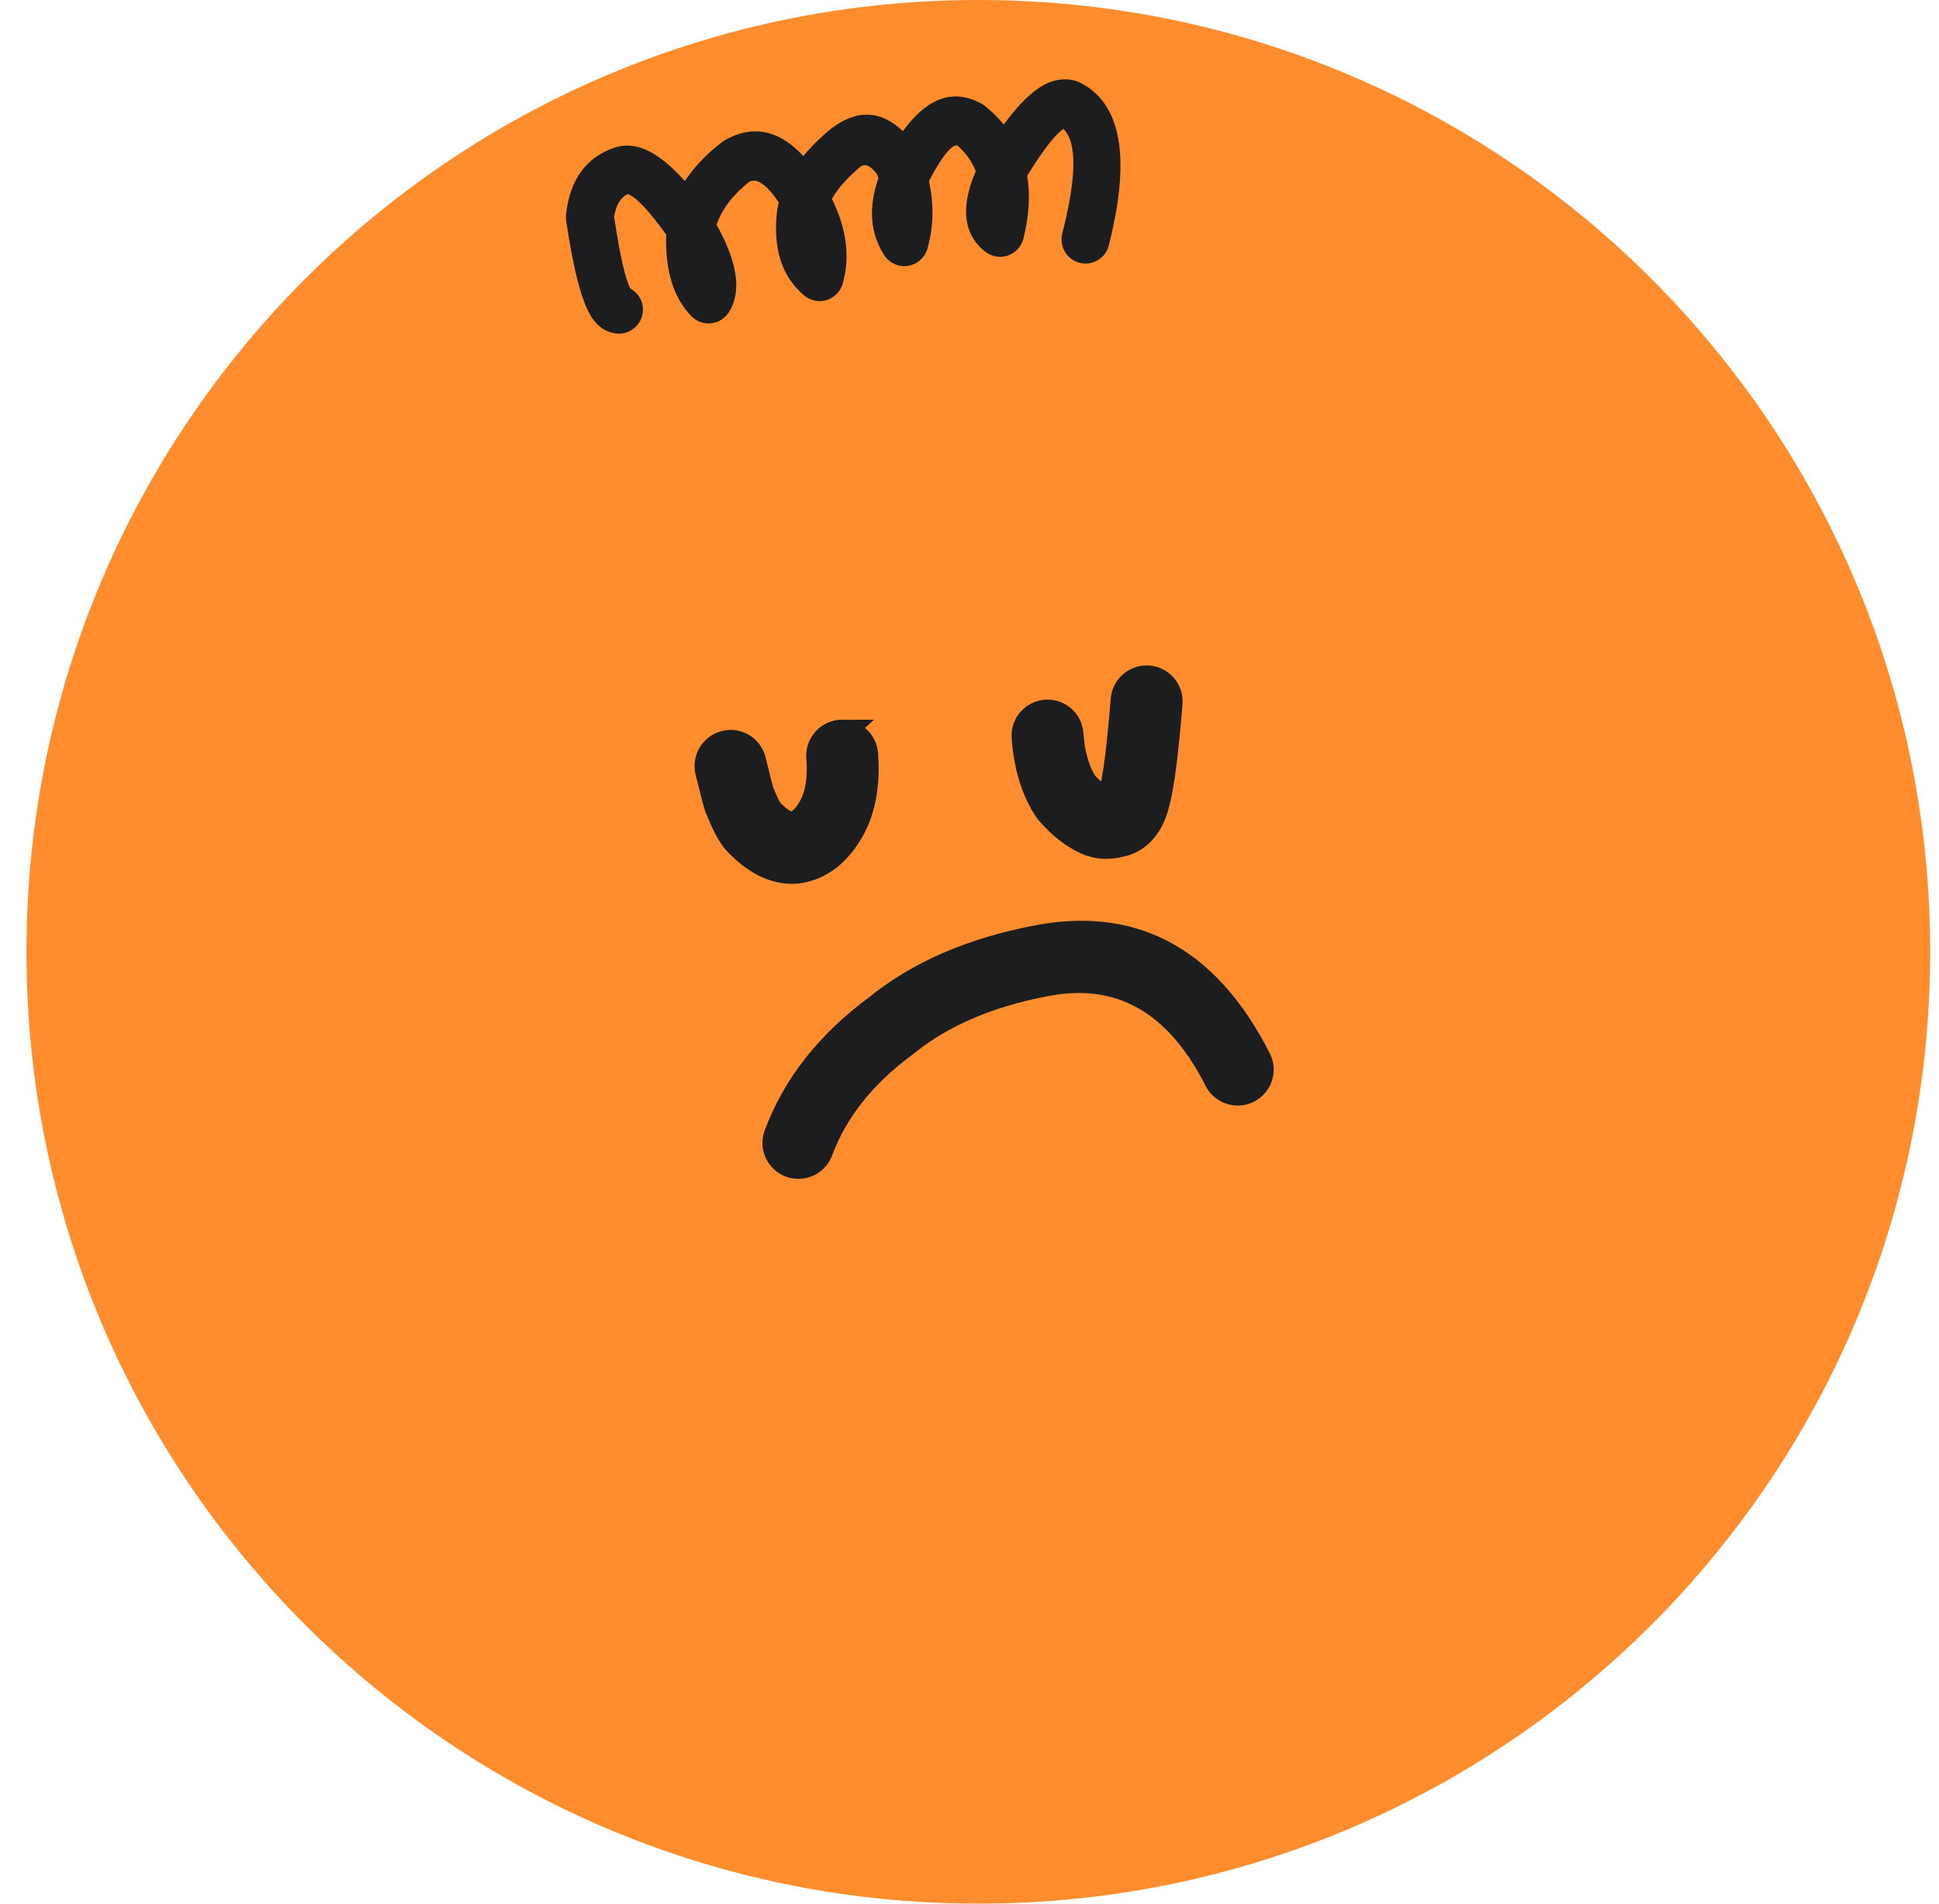 <svg width="55" height="54" viewBox="0 0 55 54" fill="none" xmlns="http://www.w3.org/2000/svg">
<g clip-path="url(#clip0_1087_9679)">
<path d="M27.75 54C42.662 54 54.75 41.912 54.75 27C54.75 12.088 42.662 0 27.75 0C12.838 0 0.75 12.088 0.75 27C0.75 41.912 12.838 54 27.75 54Z" fill="#FF8D2E"/>
<path d="M17.637 8.109C17.667 8.113 17.695 8.117 17.721 8.124C17.694 8.117 17.666 8.113 17.637 8.109ZM30.205 2.25C30.073 2.25 29.94 2.274 29.804 2.322C29.405 2.463 28.962 2.866 28.471 3.531C28.32 3.347 28.145 3.174 27.946 3.012C27.915 2.986 27.881 2.964 27.845 2.944C27.594 2.805 27.348 2.736 27.107 2.736C26.584 2.736 26.085 3.065 25.612 3.721C25.283 3.408 24.941 3.252 24.587 3.252C24.27 3.252 23.941 3.377 23.603 3.627C23.593 3.634 23.584 3.641 23.574 3.649C23.267 3.902 23.005 4.162 22.787 4.428C22.354 3.96 21.902 3.726 21.43 3.726C21.148 3.726 20.859 3.809 20.564 3.975C20.536 3.99 20.51 4.009 20.485 4.028C20.043 4.365 19.69 4.735 19.427 5.137C18.921 4.573 18.462 4.246 18.048 4.159C17.959 4.14 17.872 4.131 17.786 4.131C17.687 4.131 17.59 4.144 17.495 4.169C17.48 4.172 17.465 4.176 17.451 4.181C16.631 4.453 16.168 5.085 16.055 6.079C16.049 6.137 16.049 6.196 16.058 6.254C16.274 7.721 16.528 8.654 16.818 9.052C17.003 9.304 17.231 9.442 17.501 9.463C17.519 9.465 17.538 9.465 17.556 9.465C17.908 9.465 18.205 9.196 18.235 8.839C18.257 8.562 18.11 8.31 17.88 8.186C17.737 7.917 17.583 7.239 17.419 6.151C17.471 5.82 17.599 5.604 17.806 5.504C18.037 5.585 18.401 5.968 18.897 6.654C18.864 7.679 19.104 8.451 19.613 8.97C19.742 9.101 19.917 9.174 20.099 9.174C20.124 9.174 20.149 9.173 20.173 9.17C20.381 9.147 20.567 9.031 20.676 8.854C20.712 8.798 20.742 8.738 20.769 8.677C21.015 8.11 20.867 7.343 20.325 6.375C20.481 5.926 20.795 5.518 21.264 5.148C21.3 5.133 21.337 5.125 21.376 5.125C21.569 5.125 21.796 5.316 22.058 5.697C22.069 5.714 22.08 5.73 22.091 5.747C22.074 5.813 22.059 5.88 22.046 5.945C22.044 5.962 22.041 5.979 22.039 5.996C21.922 7.058 22.179 7.853 22.81 8.382C22.934 8.486 23.09 8.541 23.248 8.541C23.314 8.541 23.381 8.532 23.447 8.512C23.667 8.444 23.838 8.271 23.902 8.05C24.119 7.298 24.017 6.494 23.597 5.64C23.773 5.335 24.048 5.027 24.42 4.718C24.455 4.695 24.491 4.684 24.528 4.684C24.63 4.684 24.745 4.768 24.873 4.936C24.888 4.976 24.902 5.016 24.916 5.055C24.628 5.888 24.682 6.615 25.078 7.235C25.203 7.433 25.422 7.55 25.651 7.55C25.683 7.55 25.717 7.548 25.749 7.542C26.014 7.503 26.232 7.312 26.306 7.055C26.481 6.441 26.496 5.802 26.351 5.14C26.386 5.069 26.425 4.995 26.467 4.918C26.767 4.388 26.991 4.123 27.136 4.123C27.143 4.123 27.15 4.123 27.155 4.125C27.395 4.334 27.568 4.579 27.677 4.858C27.38 5.551 27.324 6.123 27.509 6.574C27.584 6.758 27.695 6.916 27.84 7.05C27.882 7.089 27.928 7.126 27.976 7.159C28.093 7.242 28.231 7.285 28.37 7.285C28.45 7.285 28.53 7.27 28.606 7.242C28.818 7.164 28.976 6.986 29.03 6.767C29.191 6.116 29.227 5.522 29.136 4.985C29.587 4.257 29.93 3.815 30.164 3.658C30.551 4.03 30.54 5.019 30.131 6.628C30.039 6.993 30.259 7.363 30.624 7.455C30.68 7.47 30.736 7.476 30.792 7.476C31.096 7.476 31.373 7.271 31.451 6.963C32.081 4.479 31.812 2.941 30.644 2.346C30.616 2.332 30.587 2.32 30.557 2.309C30.443 2.27 30.327 2.25 30.209 2.25L30.205 2.25Z" fill="#1C1D1E"/>
<path d="M23.89 20.766C23.873 20.766 23.856 20.766 23.838 20.767C23.468 20.796 23.192 21.117 23.221 21.487C23.265 22.068 23.194 22.53 23.008 22.873C22.842 23.171 22.663 23.34 22.473 23.381C22.314 23.381 22.111 23.253 21.866 22.998C21.792 22.893 21.709 22.72 21.614 22.479C21.61 22.47 21.607 22.461 21.603 22.452C21.571 22.352 21.495 22.058 21.376 21.568C21.302 21.261 21.027 21.055 20.725 21.055C20.672 21.055 20.62 21.062 20.566 21.074C20.204 21.163 19.983 21.525 20.07 21.885C20.205 22.443 20.295 22.786 20.339 22.911C20.35 22.944 20.363 22.976 20.378 23.005C20.52 23.363 20.665 23.639 20.812 23.832C20.826 23.851 20.842 23.869 20.858 23.886C21.382 24.444 21.92 24.721 22.47 24.721C22.513 24.721 22.555 24.72 22.598 24.717C22.614 24.716 22.629 24.714 22.644 24.711C23.282 24.616 23.796 24.218 24.184 23.517L24.188 23.51C24.497 22.936 24.621 22.227 24.557 21.386C24.529 21.034 24.236 20.767 23.889 20.767L23.89 20.766Z" fill="#1C1D1E" stroke="#1C1D1E" stroke-width="0.7"/>
<path d="M32.522 19.227C32.177 19.227 31.883 19.492 31.855 19.843C31.751 21.119 31.648 21.961 31.547 22.369C31.545 22.376 31.543 22.384 31.541 22.392C31.514 22.522 31.485 22.612 31.455 22.663C31.425 22.67 31.401 22.674 31.383 22.674C31.376 22.674 31.37 22.674 31.365 22.672C31.173 22.585 30.978 22.431 30.78 22.21C30.556 21.865 30.424 21.401 30.382 20.817C30.357 20.464 30.062 20.195 29.714 20.195C29.698 20.195 29.681 20.195 29.665 20.197C29.295 20.224 29.018 20.545 29.045 20.914C29.106 21.753 29.321 22.446 29.689 22.992C29.704 23.014 29.721 23.036 29.739 23.057C30.076 23.443 30.434 23.723 30.814 23.894C30.889 23.928 30.965 23.954 31.044 23.973C31.153 24 31.265 24.013 31.379 24.013C31.539 24.013 31.705 23.987 31.877 23.936C32.102 23.873 32.294 23.748 32.453 23.563C32.637 23.351 32.769 23.06 32.849 22.692C32.969 22.212 33.083 21.299 33.193 19.951C33.223 19.582 32.948 19.259 32.579 19.228C32.56 19.227 32.543 19.227 32.524 19.227H32.522Z" fill="#1C1D1E" stroke="#1C1D1E" stroke-width="0.7"/>
<path d="M30.677 26.469C30.273 26.469 29.852 26.511 29.415 26.595C27.566 26.946 26.046 27.606 24.854 28.575C23.485 29.587 22.54 30.79 22.019 32.185C21.89 32.532 22.065 32.917 22.412 33.048C22.489 33.077 22.569 33.09 22.647 33.09C22.919 33.09 23.174 32.924 23.275 32.654C23.705 31.502 24.503 30.498 25.667 29.641C25.677 29.634 25.685 29.628 25.693 29.62C26.712 28.79 28.036 28.221 29.666 27.912H29.668C29.991 27.849 30.302 27.818 30.602 27.818C32.252 27.818 33.554 28.76 34.509 30.644C34.628 30.877 34.863 31.012 35.108 31.012C35.21 31.012 35.313 30.988 35.411 30.94C35.741 30.773 35.874 30.369 35.706 30.039C34.499 27.659 32.822 26.469 30.676 26.469H30.677Z" fill="#1C1D1E" stroke="#1C1D1E" stroke-width="0.7"/>
</g>
<defs>
<clipPath id="clip0_1087_9679">
<rect width="54" height="54" fill="white" transform="translate(0.75)"/>
</clipPath>
</defs>
</svg>
